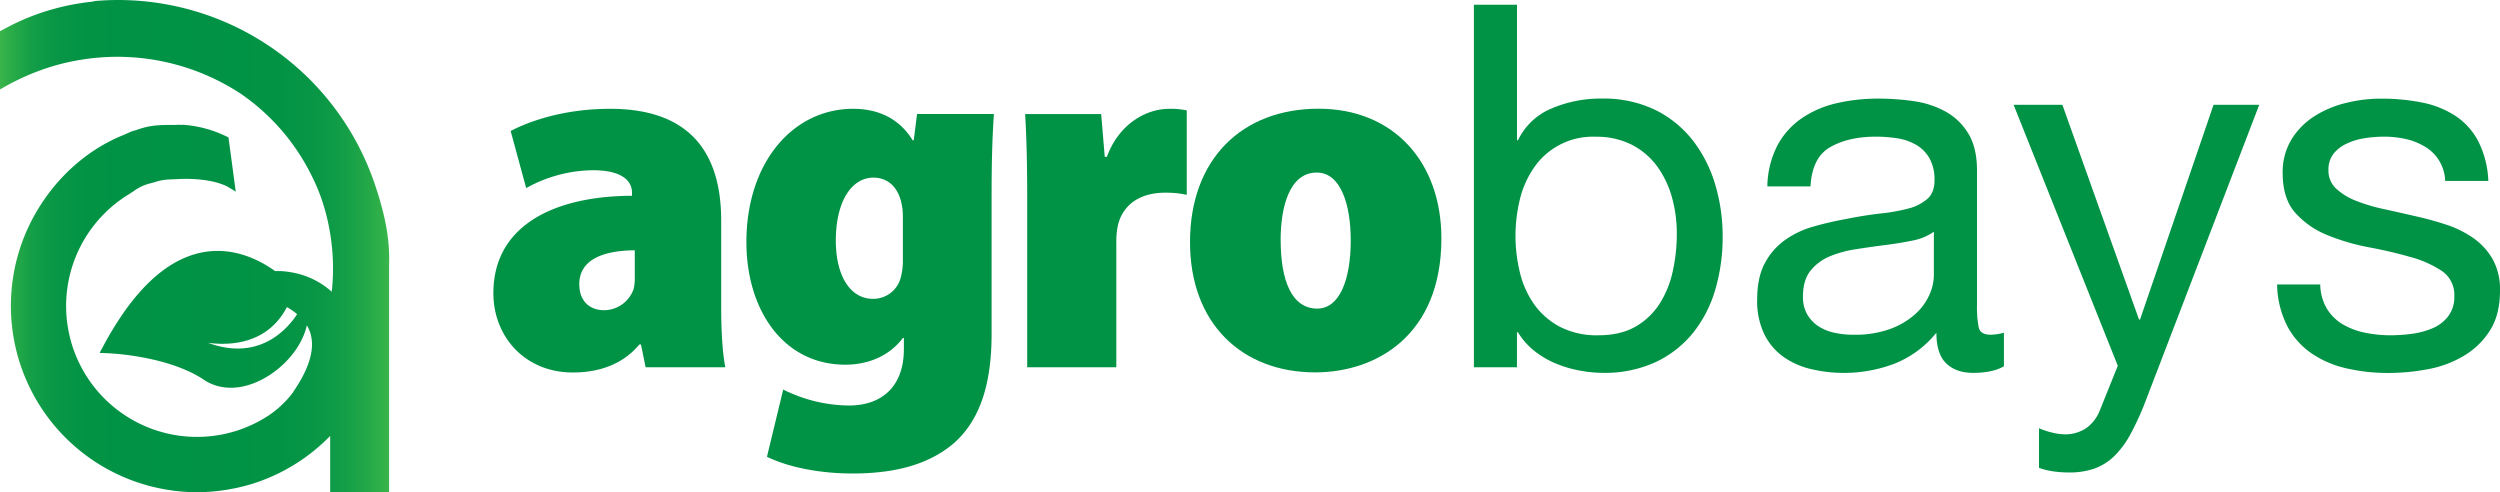 <svg xmlns="http://www.w3.org/2000/svg" xmlns:xlink="http://www.w3.org/1999/xlink" viewBox="0 0 922.72 181.66"><defs><style>.cls-1{fill:#009245;}.cls-2{fill:url(#linear-gradient);}</style><linearGradient id="linear-gradient" y1="90.83" x2="143.66" y2="90.83" gradientUnits="userSpaceOnUse"><stop offset="0" stop-color="#39b54a"/><stop offset="0.04" stop-color="#25a948"/><stop offset="0.08" stop-color="#149f47"/><stop offset="0.14" stop-color="#099746"/><stop offset="0.22" stop-color="#029345"/><stop offset="0.43" stop-color="#009245"/><stop offset="0.72" stop-color="#029345"/><stop offset="0.82" stop-color="#099746"/><stop offset="0.89" stop-color="#149f47"/><stop offset="0.95" stop-color="#25a948"/><stop offset="1" stop-color="#39b54a"/></linearGradient></defs><g id="Layer_2" data-name="Layer 2"><g id="Layer_1-2" data-name="Layer 1"><path class="cls-1" d="M238.29,135.56l-1.72-8.43H236c-6.21,7.42-15,10.35-24.56,10.35-17.82,0-29.34-13.35-29.34-29.27,0-25.08,22.6-35.86,51.17-35.95V71.15c0-4.23-3.45-8.32-14.45-8.32a51.62,51.62,0,0,0-24.61,6.59l-5.73-21.06c5.9-3.14,18.78-8.2,36.7-8.2,32.29,0,41,19.49,41,41.23v31.8c0,8.8.48,17.11,1.52,22.37Zm-4-43.18c-12.34.1-20.48,3.81-20.48,12.5,0,6.58,4.15,9.62,9.17,9.62a11.65,11.65,0,0,0,10.84-7.7,16.42,16.42,0,0,0,.47-4.5Z"/><path class="cls-1" d="M366.84,42.08c-.47,6.9-.85,15.66-.85,29.13v51.87c0,17-3.49,31.23-13.85,40.43-9.71,8.34-22.76,11.25-37.47,11.25-11.63,0-23.29-2.13-31.6-6.17l6-24.81a55.42,55.42,0,0,0,24.24,5.89c12.42,0,20.3-7.24,20.3-20.84v-4.09h-.38c-4.93,6.62-12.78,9.86-21.23,9.86-22.9,0-36.51-20.21-36.51-45.24,0-29.54,17.28-49.2,39.38-49.2,9.86,0,17.3,4,22,11.64h.38l1.22-9.72Zm-33.6,37.55a21.76,21.76,0,0,0-.64-5.14c-1.35-5.64-5.13-8.93-10.19-8.93-8.17,0-13.92,8.91-13.92,23.23,0,12.83,5.19,21.51,13.75,21.51a10.46,10.46,0,0,0,10.17-7.68,24.47,24.47,0,0,0,.83-7Z"/><path class="cls-1" d="M379.13,73.1c0-13.37-.28-22.72-.76-31h28.06l1.32,15.79h.77c4.85-13,15.36-17.71,22.83-17.71a27.11,27.11,0,0,1,6.67.57V71.9a37.44,37.44,0,0,0-8-.78c-8.11,0-15,3.42-17.27,11.44a28.75,28.75,0,0,0-.73,7v46H379.13Z"/><path class="cls-1" d="M532,88c0,35.8-24.06,49.44-46.59,49.44-27,0-46.19-18-46.19-48.08,0-30.76,19.32-49.24,47.47-49.24C514.48,40.16,532,59.92,532,88Zm-59.32.69c0,14.65,4,25.21,13.49,25.21,8.28,0,12.37-10.72,12.37-25.21,0-12.75-3.49-25-12.55-25C475.87,63.69,472.66,76.48,472.66,88.73Z"/><path class="cls-1" d="M559.91,1.75v50h.37a23.86,23.86,0,0,1,12.37-11.71,46.16,46.16,0,0,1,18.56-3.66,43.82,43.82,0,0,1,19.58,4.12,40,40,0,0,1,13.87,11.15A49.53,49.53,0,0,1,633,67.9a66.48,66.48,0,0,1,2.81,19.5,68.4,68.4,0,0,1-2.72,19.49,45.94,45.94,0,0,1-8.24,16A39,39,0,0,1,611,133.68a44.92,44.92,0,0,1-19.4,3.94,47.78,47.78,0,0,1-8-.75,43.8,43.8,0,0,1-8.72-2.44,33.81,33.81,0,0,1-8.15-4.59,25.65,25.65,0,0,1-6.47-7.21h-.37v12.93H544V1.75Zm57.25,71.31a35.94,35.94,0,0,0-5.43-11.53,26.72,26.72,0,0,0-9.37-8.06,28.6,28.6,0,0,0-13.4-3A26.3,26.3,0,0,0,566.09,62a35,35,0,0,0-5.15,11.71,56.89,56.89,0,0,0,.09,27.08,34.36,34.36,0,0,0,5.34,11.72,27.29,27.29,0,0,0,9.47,8.15,29.57,29.57,0,0,0,14,3.09q8.25,0,13.78-3.18a25.72,25.72,0,0,0,8.9-8.44,36.56,36.56,0,0,0,4.87-12,63.72,63.72,0,0,0,1.5-13.87A49.39,49.39,0,0,0,617.16,73.06Z"/><path class="cls-1" d="M739.63,135.18q-4.12,2.44-11.43,2.44-6.19,0-9.84-3.47t-3.66-11.34a38,38,0,0,1-15.27,11.34,52.73,52.73,0,0,1-31.3,2,29,29,0,0,1-10.21-4.68,22.55,22.55,0,0,1-6.84-8.34,28,28,0,0,1-2.53-12.47q0-8.23,2.81-13.49a24.62,24.62,0,0,1,7.4-8.53,33.92,33.92,0,0,1,10.5-5,123.7,123.7,0,0,1,12.09-2.81q6.55-1.32,12.46-2A68.88,68.88,0,0,0,704.21,77a17.19,17.19,0,0,0,7.12-3.56Q714,71.09,714,66.59a15.94,15.94,0,0,0-2-8.43,13.55,13.55,0,0,0-5.06-4.87A20.45,20.45,0,0,0,700,51a51.61,51.61,0,0,0-7.59-.56q-10.11,0-16.86,3.84t-7.31,14.52H652.3a34.41,34.41,0,0,1,3.75-15.18,28.3,28.3,0,0,1,9-10,37.71,37.71,0,0,1,12.84-5.53,67.46,67.46,0,0,1,15.46-1.69,89.9,89.9,0,0,1,13,.94,34.12,34.12,0,0,1,11.72,3.83,22.53,22.53,0,0,1,8.43,8.14q3.18,5.24,3.19,13.64v49.75a37.08,37.08,0,0,0,.65,8.23q.66,2.61,4.41,2.61a18.91,18.91,0,0,0,4.87-.75ZM713.77,85.52a20.05,20.05,0,0,1-7.87,3.27q-4.87,1-10.22,1.67T684.91,92a39.85,39.85,0,0,0-9.75,2.7,17.7,17.7,0,0,0-7,5.31q-2.71,3.47-2.71,9.42A12.85,12.85,0,0,0,667,116a13.24,13.24,0,0,0,4.12,4.39,17.63,17.63,0,0,0,5.91,2.42,32.67,32.67,0,0,0,7.12.74,37.92,37.92,0,0,0,13.49-2.14,28.26,28.26,0,0,0,9.18-5.41,21.35,21.35,0,0,0,5.25-7.08,18,18,0,0,0,1.69-7.18Z"/><path class="cls-1" d="M791.73,148.49a102.38,102.38,0,0,1-5.53,12,33.15,33.15,0,0,1-6,8,20.43,20.43,0,0,1-7.31,4.5,28.34,28.34,0,0,1-9.28,1.4A42.54,42.54,0,0,1,758,174a26.91,26.91,0,0,1-5.43-1.32V158.05a27,27,0,0,0,4.78,1.59,20,20,0,0,0,4.59.66,13.68,13.68,0,0,0,8.15-2.35,14.42,14.42,0,0,0,5-6.65l6.56-16.3L743.19,38.67h18l28.3,79.27h.37L817,38.67h16.86Z"/><path class="cls-1" d="M858.82,113.91a16.83,16.83,0,0,0,5.9,5.81,26.33,26.33,0,0,0,8.25,3.09,46.77,46.77,0,0,0,9.46.94,59.09,59.09,0,0,0,7.87-.56,29,29,0,0,0,7.59-2.06,14.27,14.27,0,0,0,5.72-4.41,11.71,11.71,0,0,0,2.25-7.4,10.63,10.63,0,0,0-4.69-9.37,39.92,39.92,0,0,0-11.71-5.15q-7-2-15.28-3.56a78.87,78.87,0,0,1-15.27-4.5,31.64,31.64,0,0,1-11.71-8.15q-4.69-5.25-4.69-14.62a23.21,23.21,0,0,1,3.28-12.56,26.83,26.83,0,0,1,8.44-8.52A38.73,38.73,0,0,1,865.84,38a53.61,53.61,0,0,1,12.84-1.59,76.23,76.23,0,0,1,15.18,1.41,35,35,0,0,1,12.28,4.87,25.13,25.13,0,0,1,8.52,9.37,35.4,35.4,0,0,1,3.75,14.71H902.48A15.21,15.21,0,0,0,894.8,54a23.86,23.86,0,0,0-7-2.72,36.28,36.28,0,0,0-7.78-.84,46.65,46.65,0,0,0-7.21.56,23.88,23.88,0,0,0-6.65,2,13.35,13.35,0,0,0-4.88,3.74,9.48,9.48,0,0,0-1.87,6.09,9,9,0,0,0,2.9,6.85,23.14,23.14,0,0,0,7.41,4.49,64,64,0,0,0,10.12,3q5.61,1.23,11.24,2.53a120.73,120.73,0,0,1,11.71,3.19,38.16,38.16,0,0,1,10.12,5A24.22,24.22,0,0,1,920,95.64a22.89,22.89,0,0,1,2.72,11.62q0,8.8-3.65,14.62a28.65,28.65,0,0,1-9.56,9.37,39.89,39.89,0,0,1-13.31,5,78.44,78.44,0,0,1-14.71,1.41,67.77,67.77,0,0,1-15.36-1.69,37.45,37.45,0,0,1-12.94-5.53,28.13,28.13,0,0,1-9-10.12A35,35,0,0,1,840.45,105h15.93A17.84,17.84,0,0,0,858.82,113.91Z"/><path class="cls-2" d="M138.26,67.76A100,100,0,0,0,35.2.36L34,.62c-1.23.13-2.48.28-3.69.47A86.84,86.84,0,0,0,9.79,6.74,88.6,88.6,0,0,0,1,11L0,11.5V33l2.76-1.55c2.45-1.34,5-2.58,7.59-3.69A81.84,81.84,0,0,1,31,21.89,82.87,82.87,0,0,1,89,34.69a79,79,0,0,1,25.52,29.16,72.19,72.19,0,0,1,4.3,10A78.64,78.64,0,0,1,122.59,92a76.67,76.67,0,0,1-.15,15.67,29.75,29.75,0,0,0-14.87-7.15,29.2,29.2,0,0,0-4.59-.48c-.5,0-1,0-1.47,0-6-4.33-17.54-10.39-31-5.78C60.11,97.8,50.43,107,41.7,121.46c-1.12,1.81-2.24,3.76-3.53,6.17l-1.42,2.63,3,.11a99.67,99.67,0,0,1,12.81,1.53c9.43,1.74,17.28,4.61,22.73,8.29a15.56,15.56,0,0,0,2.85,1.53c6.42,2.74,14.4,1.41,21.9-3.64,6.85-4.63,11.78-11.46,13.21-18A12.76,12.76,0,0,1,115,125a15.2,15.2,0,0,1,0,4.37c-.56,4.33-2.71,9.27-6.4,14.7l-.45.75a37.06,37.06,0,0,1-9.72,9l-.13.07A48.11,48.11,0,0,1,87,159.09c-1.13.35-2.27.65-3.43.93A48.31,48.31,0,0,1,47.35,71.83l.26-.13.08-.08,1.66-1.08a17.09,17.09,0,0,1,6.3-2.91l1.4-.39a19.94,19.94,0,0,1,5.34-1l5-.22c.78,0,1.6,0,2.4,0,4.54.17,9.37.63,13.9,2.7l3.32,2-2.68-20-.9-.44A43.55,43.55,0,0,0,68.19,46.1a2.28,2.28,0,0,0-.9,0c-.78,0-1.56-.07-2.33,0h-.43c-5.39,0-9,0-14.05,1.84l-2,.6-2.76,1.23C30.45,55.86,17.57,68.42,10.24,84.33A68.74,68.74,0,0,0,60.8,180.6c.64.13,1.29.22,1.94.31l.93.15a67.69,67.69,0,0,0,21.27-.52A66.27,66.27,0,0,0,94.87,178a68.87,68.87,0,0,0,27-17.11v20.8h21.74V102c0-1.26,0-2.57,0-3.86V97.5C143.93,88.71,142.27,79.52,138.26,67.76ZM96.45,127.05c-.18.08-.39.15-.57.21l-.34.11c-5.69,1.94-12,1.66-18.69-.82a44.63,44.63,0,0,0,4.83.34h.41c11,0,19.18-4.67,23.8-13.53a24.22,24.22,0,0,1,3.77,2.59C108.24,118.17,103.86,124.22,96.45,127.05Z"/></g></g></svg>